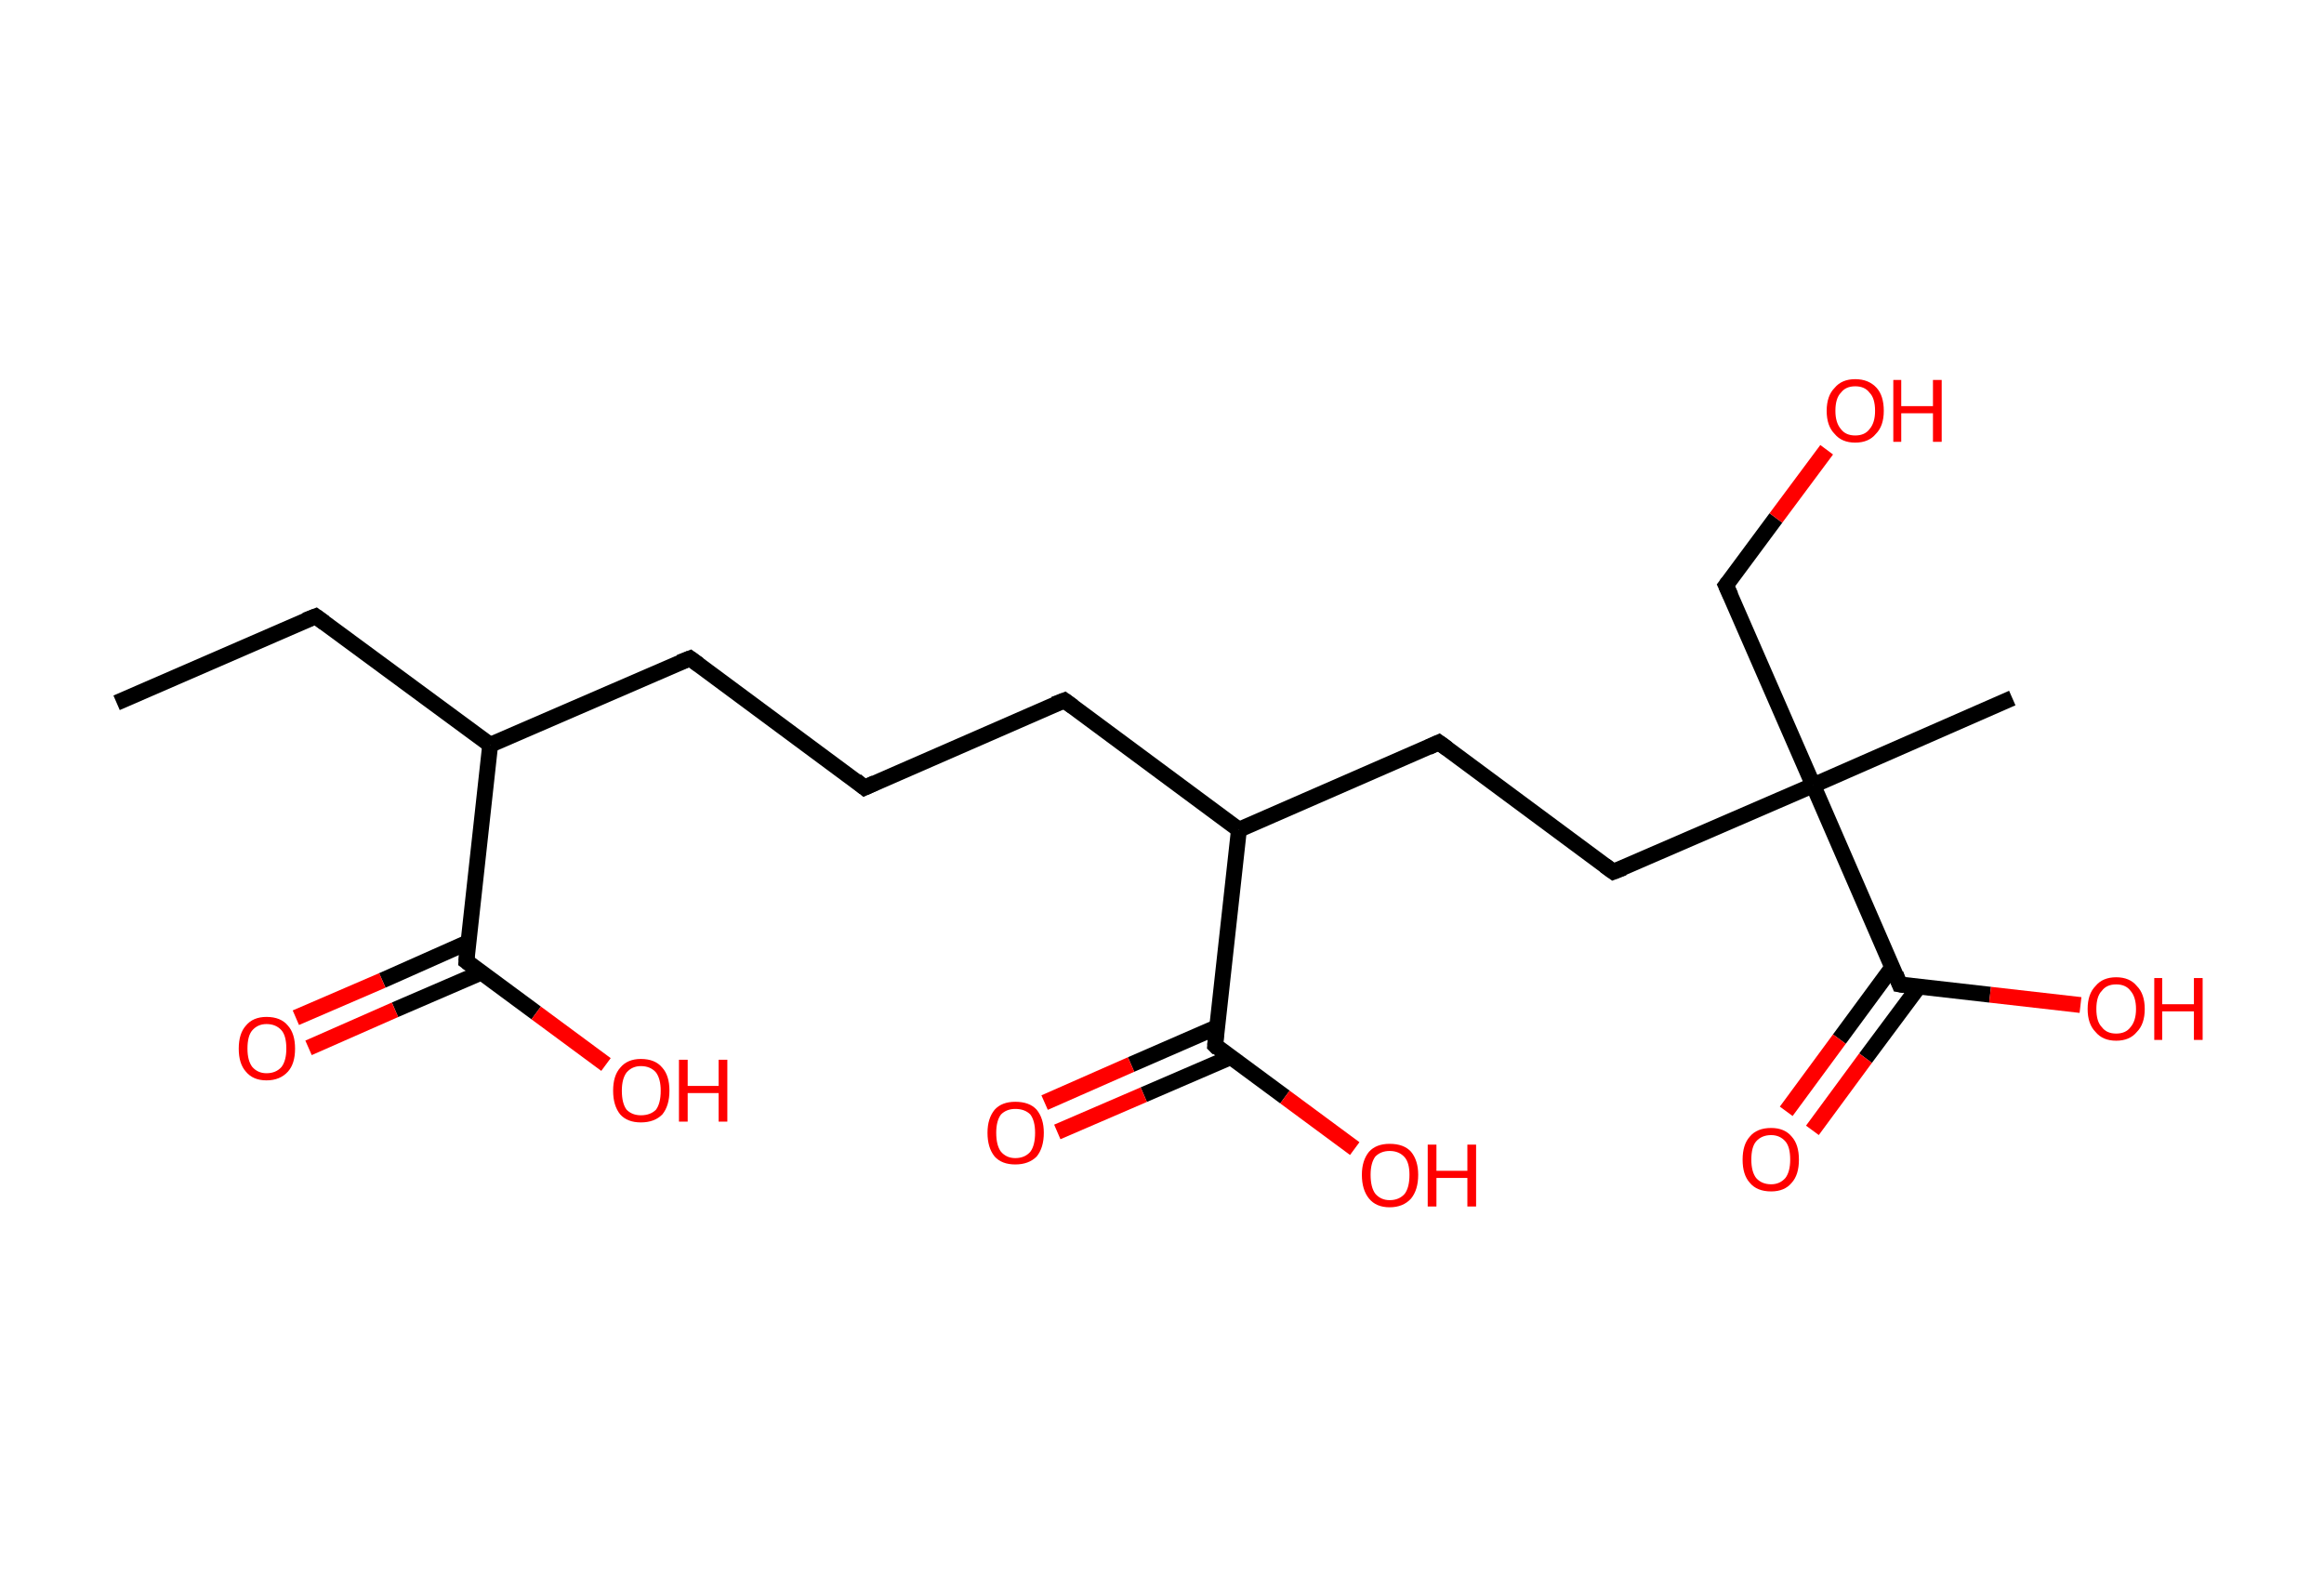<?xml version='1.0' encoding='ASCII' standalone='yes'?>
<svg xmlns="http://www.w3.org/2000/svg" xmlns:rdkit="http://www.rdkit.org/xml" xmlns:xlink="http://www.w3.org/1999/xlink" version="1.1" baseProfile="full" xml:space="preserve" width="293px" height="200px" viewBox="0 0 293 200">
<!-- END OF HEADER -->
<rect style="opacity:1.0;fill:#FFFFFF;stroke:none" width="293.0" height="200.0" x="0.0" y="0.0"> </rect>
<path class="bond-0 atom-0 atom-1" d="M 14.7,88.6 L 39.8,77.7" style="fill:none;fill-rule:evenodd;stroke:#000000;stroke-width:2.0px;stroke-linecap:butt;stroke-linejoin:miter;stroke-opacity:1"/>
<path class="bond-1 atom-1 atom-2" d="M 39.8,77.7 L 61.8,93.9" style="fill:none;fill-rule:evenodd;stroke:#000000;stroke-width:2.0px;stroke-linecap:butt;stroke-linejoin:miter;stroke-opacity:1"/>
<path class="bond-2 atom-2 atom-3" d="M 61.8,93.9 L 87.0,83.0" style="fill:none;fill-rule:evenodd;stroke:#000000;stroke-width:2.0px;stroke-linecap:butt;stroke-linejoin:miter;stroke-opacity:1"/>
<path class="bond-3 atom-3 atom-4" d="M 87.0,83.0 L 109.0,99.3" style="fill:none;fill-rule:evenodd;stroke:#000000;stroke-width:2.0px;stroke-linecap:butt;stroke-linejoin:miter;stroke-opacity:1"/>
<path class="bond-4 atom-4 atom-5" d="M 109.0,99.3 L 134.2,88.3" style="fill:none;fill-rule:evenodd;stroke:#000000;stroke-width:2.0px;stroke-linecap:butt;stroke-linejoin:miter;stroke-opacity:1"/>
<path class="bond-5 atom-5 atom-6" d="M 134.2,88.3 L 156.2,104.6" style="fill:none;fill-rule:evenodd;stroke:#000000;stroke-width:2.0px;stroke-linecap:butt;stroke-linejoin:miter;stroke-opacity:1"/>
<path class="bond-6 atom-6 atom-7" d="M 156.2,104.6 L 181.4,93.6" style="fill:none;fill-rule:evenodd;stroke:#000000;stroke-width:2.0px;stroke-linecap:butt;stroke-linejoin:miter;stroke-opacity:1"/>
<path class="bond-7 atom-7 atom-8" d="M 181.4,93.6 L 203.4,109.9" style="fill:none;fill-rule:evenodd;stroke:#000000;stroke-width:2.0px;stroke-linecap:butt;stroke-linejoin:miter;stroke-opacity:1"/>
<path class="bond-8 atom-8 atom-9" d="M 203.4,109.9 L 228.6,99.0" style="fill:none;fill-rule:evenodd;stroke:#000000;stroke-width:2.0px;stroke-linecap:butt;stroke-linejoin:miter;stroke-opacity:1"/>
<path class="bond-9 atom-9 atom-10" d="M 228.6,99.0 L 253.7,88.0" style="fill:none;fill-rule:evenodd;stroke:#000000;stroke-width:2.0px;stroke-linecap:butt;stroke-linejoin:miter;stroke-opacity:1"/>
<path class="bond-10 atom-9 atom-11" d="M 228.6,99.0 L 217.6,73.8" style="fill:none;fill-rule:evenodd;stroke:#000000;stroke-width:2.0px;stroke-linecap:butt;stroke-linejoin:miter;stroke-opacity:1"/>
<path class="bond-11 atom-11 atom-12" d="M 217.6,73.8 L 223.9,65.3" style="fill:none;fill-rule:evenodd;stroke:#000000;stroke-width:2.0px;stroke-linecap:butt;stroke-linejoin:miter;stroke-opacity:1"/>
<path class="bond-11 atom-11 atom-12" d="M 223.9,65.3 L 230.3,56.7" style="fill:none;fill-rule:evenodd;stroke:#FF0000;stroke-width:2.0px;stroke-linecap:butt;stroke-linejoin:miter;stroke-opacity:1"/>
<path class="bond-12 atom-9 atom-13" d="M 228.6,99.0 L 239.5,124.1" style="fill:none;fill-rule:evenodd;stroke:#000000;stroke-width:2.0px;stroke-linecap:butt;stroke-linejoin:miter;stroke-opacity:1"/>
<path class="bond-13 atom-13 atom-14" d="M 238.6,121.9 L 231.9,131.0" style="fill:none;fill-rule:evenodd;stroke:#000000;stroke-width:2.0px;stroke-linecap:butt;stroke-linejoin:miter;stroke-opacity:1"/>
<path class="bond-13 atom-13 atom-14" d="M 231.9,131.0 L 225.2,140.1" style="fill:none;fill-rule:evenodd;stroke:#FF0000;stroke-width:2.0px;stroke-linecap:butt;stroke-linejoin:miter;stroke-opacity:1"/>
<path class="bond-13 atom-13 atom-14" d="M 241.9,124.4 L 235.2,133.4" style="fill:none;fill-rule:evenodd;stroke:#000000;stroke-width:2.0px;stroke-linecap:butt;stroke-linejoin:miter;stroke-opacity:1"/>
<path class="bond-13 atom-13 atom-14" d="M 235.2,133.4 L 228.5,142.5" style="fill:none;fill-rule:evenodd;stroke:#FF0000;stroke-width:2.0px;stroke-linecap:butt;stroke-linejoin:miter;stroke-opacity:1"/>
<path class="bond-14 atom-13 atom-15" d="M 239.5,124.1 L 250.9,125.4" style="fill:none;fill-rule:evenodd;stroke:#000000;stroke-width:2.0px;stroke-linecap:butt;stroke-linejoin:miter;stroke-opacity:1"/>
<path class="bond-14 atom-13 atom-15" d="M 250.9,125.4 L 262.3,126.7" style="fill:none;fill-rule:evenodd;stroke:#FF0000;stroke-width:2.0px;stroke-linecap:butt;stroke-linejoin:miter;stroke-opacity:1"/>
<path class="bond-15 atom-6 atom-16" d="M 156.2,104.6 L 153.2,131.8" style="fill:none;fill-rule:evenodd;stroke:#000000;stroke-width:2.0px;stroke-linecap:butt;stroke-linejoin:miter;stroke-opacity:1"/>
<path class="bond-16 atom-16 atom-17" d="M 153.4,129.5 L 142.6,134.2" style="fill:none;fill-rule:evenodd;stroke:#000000;stroke-width:2.0px;stroke-linecap:butt;stroke-linejoin:miter;stroke-opacity:1"/>
<path class="bond-16 atom-16 atom-17" d="M 142.6,134.2 L 131.7,139.0" style="fill:none;fill-rule:evenodd;stroke:#FF0000;stroke-width:2.0px;stroke-linecap:butt;stroke-linejoin:miter;stroke-opacity:1"/>
<path class="bond-16 atom-16 atom-17" d="M 155.1,133.3 L 144.2,138.0" style="fill:none;fill-rule:evenodd;stroke:#000000;stroke-width:2.0px;stroke-linecap:butt;stroke-linejoin:miter;stroke-opacity:1"/>
<path class="bond-16 atom-16 atom-17" d="M 144.2,138.0 L 133.3,142.7" style="fill:none;fill-rule:evenodd;stroke:#FF0000;stroke-width:2.0px;stroke-linecap:butt;stroke-linejoin:miter;stroke-opacity:1"/>
<path class="bond-17 atom-16 atom-18" d="M 153.2,131.8 L 162.0,138.3" style="fill:none;fill-rule:evenodd;stroke:#000000;stroke-width:2.0px;stroke-linecap:butt;stroke-linejoin:miter;stroke-opacity:1"/>
<path class="bond-17 atom-16 atom-18" d="M 162.0,138.3 L 170.8,144.8" style="fill:none;fill-rule:evenodd;stroke:#FF0000;stroke-width:2.0px;stroke-linecap:butt;stroke-linejoin:miter;stroke-opacity:1"/>
<path class="bond-18 atom-2 atom-19" d="M 61.8,93.9 L 58.8,121.2" style="fill:none;fill-rule:evenodd;stroke:#000000;stroke-width:2.0px;stroke-linecap:butt;stroke-linejoin:miter;stroke-opacity:1"/>
<path class="bond-19 atom-19 atom-20" d="M 59.0,118.8 L 48.2,123.6" style="fill:none;fill-rule:evenodd;stroke:#000000;stroke-width:2.0px;stroke-linecap:butt;stroke-linejoin:miter;stroke-opacity:1"/>
<path class="bond-19 atom-19 atom-20" d="M 48.2,123.6 L 37.3,128.3" style="fill:none;fill-rule:evenodd;stroke:#FF0000;stroke-width:2.0px;stroke-linecap:butt;stroke-linejoin:miter;stroke-opacity:1"/>
<path class="bond-19 atom-19 atom-20" d="M 60.7,122.6 L 49.8,127.3" style="fill:none;fill-rule:evenodd;stroke:#000000;stroke-width:2.0px;stroke-linecap:butt;stroke-linejoin:miter;stroke-opacity:1"/>
<path class="bond-19 atom-19 atom-20" d="M 49.8,127.3 L 38.9,132.1" style="fill:none;fill-rule:evenodd;stroke:#FF0000;stroke-width:2.0px;stroke-linecap:butt;stroke-linejoin:miter;stroke-opacity:1"/>
<path class="bond-20 atom-19 atom-21" d="M 58.8,121.2 L 67.6,127.7" style="fill:none;fill-rule:evenodd;stroke:#000000;stroke-width:2.0px;stroke-linecap:butt;stroke-linejoin:miter;stroke-opacity:1"/>
<path class="bond-20 atom-19 atom-21" d="M 67.6,127.7 L 76.4,134.2" style="fill:none;fill-rule:evenodd;stroke:#FF0000;stroke-width:2.0px;stroke-linecap:butt;stroke-linejoin:miter;stroke-opacity:1"/>
<path d="M 38.5,78.2 L 39.8,77.7 L 40.9,78.5" style="fill:none;stroke:#000000;stroke-width:2.0px;stroke-linecap:butt;stroke-linejoin:miter;stroke-opacity:1;"/>
<path d="M 85.7,83.5 L 87.0,83.0 L 88.1,83.8" style="fill:none;stroke:#000000;stroke-width:2.0px;stroke-linecap:butt;stroke-linejoin:miter;stroke-opacity:1;"/>
<path d="M 107.9,98.4 L 109.0,99.3 L 110.3,98.7" style="fill:none;stroke:#000000;stroke-width:2.0px;stroke-linecap:butt;stroke-linejoin:miter;stroke-opacity:1;"/>
<path d="M 132.9,88.8 L 134.2,88.3 L 135.3,89.1" style="fill:none;stroke:#000000;stroke-width:2.0px;stroke-linecap:butt;stroke-linejoin:miter;stroke-opacity:1;"/>
<path d="M 180.1,94.2 L 181.4,93.6 L 182.5,94.4" style="fill:none;stroke:#000000;stroke-width:2.0px;stroke-linecap:butt;stroke-linejoin:miter;stroke-opacity:1;"/>
<path d="M 202.3,109.1 L 203.4,109.9 L 204.7,109.4" style="fill:none;stroke:#000000;stroke-width:2.0px;stroke-linecap:butt;stroke-linejoin:miter;stroke-opacity:1;"/>
<path d="M 218.2,75.1 L 217.6,73.8 L 217.9,73.4" style="fill:none;stroke:#000000;stroke-width:2.0px;stroke-linecap:butt;stroke-linejoin:miter;stroke-opacity:1;"/>
<path d="M 239.0,122.8 L 239.5,124.1 L 240.1,124.2" style="fill:none;stroke:#000000;stroke-width:2.0px;stroke-linecap:butt;stroke-linejoin:miter;stroke-opacity:1;"/>
<path d="M 153.3,130.5 L 153.2,131.8 L 153.6,132.2" style="fill:none;stroke:#000000;stroke-width:2.0px;stroke-linecap:butt;stroke-linejoin:miter;stroke-opacity:1;"/>
<path d="M 58.9,119.8 L 58.8,121.2 L 59.2,121.5" style="fill:none;stroke:#000000;stroke-width:2.0px;stroke-linecap:butt;stroke-linejoin:miter;stroke-opacity:1;"/>
<path class="atom-12" d="M 230.3 51.8 Q 230.3 49.9, 231.3 48.9 Q 232.2 47.8, 233.9 47.8 Q 235.6 47.8, 236.6 48.9 Q 237.5 49.9, 237.5 51.8 Q 237.5 53.7, 236.5 54.7 Q 235.6 55.8, 233.9 55.8 Q 232.2 55.8, 231.3 54.7 Q 230.3 53.7, 230.3 51.8 M 233.9 54.9 Q 235.1 54.9, 235.7 54.1 Q 236.4 53.3, 236.4 51.8 Q 236.4 50.2, 235.7 49.5 Q 235.1 48.7, 233.9 48.7 Q 232.7 48.7, 232.1 49.5 Q 231.4 50.2, 231.4 51.8 Q 231.4 53.3, 232.1 54.1 Q 232.7 54.9, 233.9 54.9 " fill="#FF0000"/>
<path class="atom-12" d="M 238.7 47.9 L 239.7 47.9 L 239.7 51.2 L 243.7 51.2 L 243.7 47.9 L 244.8 47.9 L 244.8 55.7 L 243.7 55.7 L 243.7 52.1 L 239.7 52.1 L 239.7 55.7 L 238.7 55.7 L 238.7 47.9 " fill="#FF0000"/>
<path class="atom-14" d="M 219.7 146.2 Q 219.7 144.3, 220.6 143.3 Q 221.5 142.2, 223.3 142.2 Q 225.0 142.2, 225.9 143.3 Q 226.8 144.3, 226.8 146.2 Q 226.8 148.1, 225.9 149.1 Q 225.0 150.2, 223.3 150.2 Q 221.5 150.2, 220.6 149.1 Q 219.7 148.1, 219.7 146.2 M 223.3 149.3 Q 224.4 149.3, 225.1 148.5 Q 225.7 147.7, 225.7 146.2 Q 225.7 144.6, 225.1 143.9 Q 224.4 143.1, 223.3 143.1 Q 222.1 143.1, 221.4 143.9 Q 220.8 144.6, 220.8 146.2 Q 220.8 147.7, 221.4 148.5 Q 222.1 149.3, 223.3 149.3 " fill="#FF0000"/>
<path class="atom-15" d="M 263.2 127.2 Q 263.2 125.3, 264.2 124.3 Q 265.1 123.2, 266.8 123.2 Q 268.5 123.2, 269.4 124.3 Q 270.4 125.3, 270.4 127.2 Q 270.4 129.1, 269.4 130.1 Q 268.5 131.2, 266.8 131.2 Q 265.1 131.2, 264.2 130.1 Q 263.2 129.1, 263.2 127.2 M 266.8 130.3 Q 268.0 130.3, 268.6 129.5 Q 269.3 128.7, 269.3 127.2 Q 269.3 125.7, 268.6 124.9 Q 268.0 124.1, 266.8 124.1 Q 265.6 124.1, 265.0 124.9 Q 264.3 125.6, 264.3 127.2 Q 264.3 128.8, 265.0 129.5 Q 265.6 130.3, 266.8 130.3 " fill="#FF0000"/>
<path class="atom-15" d="M 271.6 123.3 L 272.6 123.3 L 272.6 126.6 L 276.6 126.6 L 276.6 123.3 L 277.7 123.3 L 277.7 131.1 L 276.6 131.1 L 276.6 127.5 L 272.6 127.5 L 272.6 131.1 L 271.6 131.1 L 271.6 123.3 " fill="#FF0000"/>
<path class="atom-17" d="M 124.5 142.8 Q 124.5 141.0, 125.4 139.9 Q 126.3 138.9, 128.0 138.9 Q 129.8 138.9, 130.7 139.9 Q 131.6 141.0, 131.6 142.8 Q 131.6 144.7, 130.7 145.8 Q 129.7 146.8, 128.0 146.8 Q 126.3 146.8, 125.4 145.8 Q 124.5 144.7, 124.5 142.8 M 128.0 146.0 Q 129.2 146.0, 129.9 145.2 Q 130.5 144.4, 130.5 142.8 Q 130.5 141.3, 129.9 140.5 Q 129.2 139.8, 128.0 139.8 Q 126.9 139.8, 126.2 140.5 Q 125.6 141.3, 125.6 142.8 Q 125.6 144.4, 126.2 145.2 Q 126.9 146.0, 128.0 146.0 " fill="#FF0000"/>
<path class="atom-18" d="M 171.7 148.1 Q 171.7 146.3, 172.6 145.2 Q 173.5 144.2, 175.2 144.2 Q 177.0 144.2, 177.9 145.2 Q 178.8 146.3, 178.8 148.1 Q 178.8 150.0, 177.9 151.1 Q 176.9 152.2, 175.2 152.2 Q 173.5 152.2, 172.6 151.1 Q 171.7 150.0, 171.7 148.1 M 175.2 151.3 Q 176.4 151.3, 177.1 150.5 Q 177.7 149.7, 177.7 148.1 Q 177.7 146.6, 177.1 145.9 Q 176.4 145.1, 175.2 145.1 Q 174.1 145.1, 173.4 145.8 Q 172.8 146.6, 172.8 148.1 Q 172.8 149.7, 173.4 150.5 Q 174.1 151.3, 175.2 151.3 " fill="#FF0000"/>
<path class="atom-18" d="M 180.0 144.3 L 181.1 144.3 L 181.1 147.6 L 185.0 147.6 L 185.0 144.3 L 186.1 144.3 L 186.1 152.1 L 185.0 152.1 L 185.0 148.5 L 181.1 148.5 L 181.1 152.1 L 180.0 152.1 L 180.0 144.3 " fill="#FF0000"/>
<path class="atom-20" d="M 30.1 132.2 Q 30.1 130.3, 31.0 129.3 Q 31.9 128.2, 33.6 128.2 Q 35.4 128.2, 36.3 129.3 Q 37.2 130.3, 37.2 132.2 Q 37.2 134.1, 36.3 135.1 Q 35.3 136.2, 33.6 136.2 Q 31.9 136.2, 31.0 135.1 Q 30.1 134.1, 30.1 132.2 M 33.6 135.3 Q 34.8 135.3, 35.5 134.5 Q 36.1 133.7, 36.1 132.2 Q 36.1 130.6, 35.5 129.9 Q 34.8 129.1, 33.6 129.1 Q 32.5 129.1, 31.8 129.9 Q 31.2 130.6, 31.2 132.2 Q 31.2 133.7, 31.8 134.5 Q 32.5 135.3, 33.6 135.3 " fill="#FF0000"/>
<path class="atom-21" d="M 77.3 137.5 Q 77.3 135.6, 78.2 134.6 Q 79.1 133.5, 80.8 133.5 Q 82.6 133.5, 83.5 134.6 Q 84.4 135.6, 84.4 137.5 Q 84.4 139.4, 83.5 140.5 Q 82.5 141.5, 80.8 141.5 Q 79.1 141.5, 78.2 140.5 Q 77.3 139.4, 77.3 137.5 M 80.8 140.6 Q 82.0 140.6, 82.7 139.9 Q 83.3 139.1, 83.3 137.5 Q 83.3 136.0, 82.7 135.2 Q 82.0 134.4, 80.8 134.4 Q 79.7 134.4, 79.0 135.2 Q 78.4 136.0, 78.4 137.5 Q 78.4 139.1, 79.0 139.9 Q 79.7 140.6, 80.8 140.6 " fill="#FF0000"/>
<path class="atom-21" d="M 85.6 133.6 L 86.7 133.6 L 86.7 136.9 L 90.6 136.9 L 90.6 133.6 L 91.7 133.6 L 91.7 141.4 L 90.6 141.4 L 90.6 137.8 L 86.7 137.8 L 86.7 141.4 L 85.6 141.4 L 85.6 133.6 " fill="#FF0000"/>
</svg>
